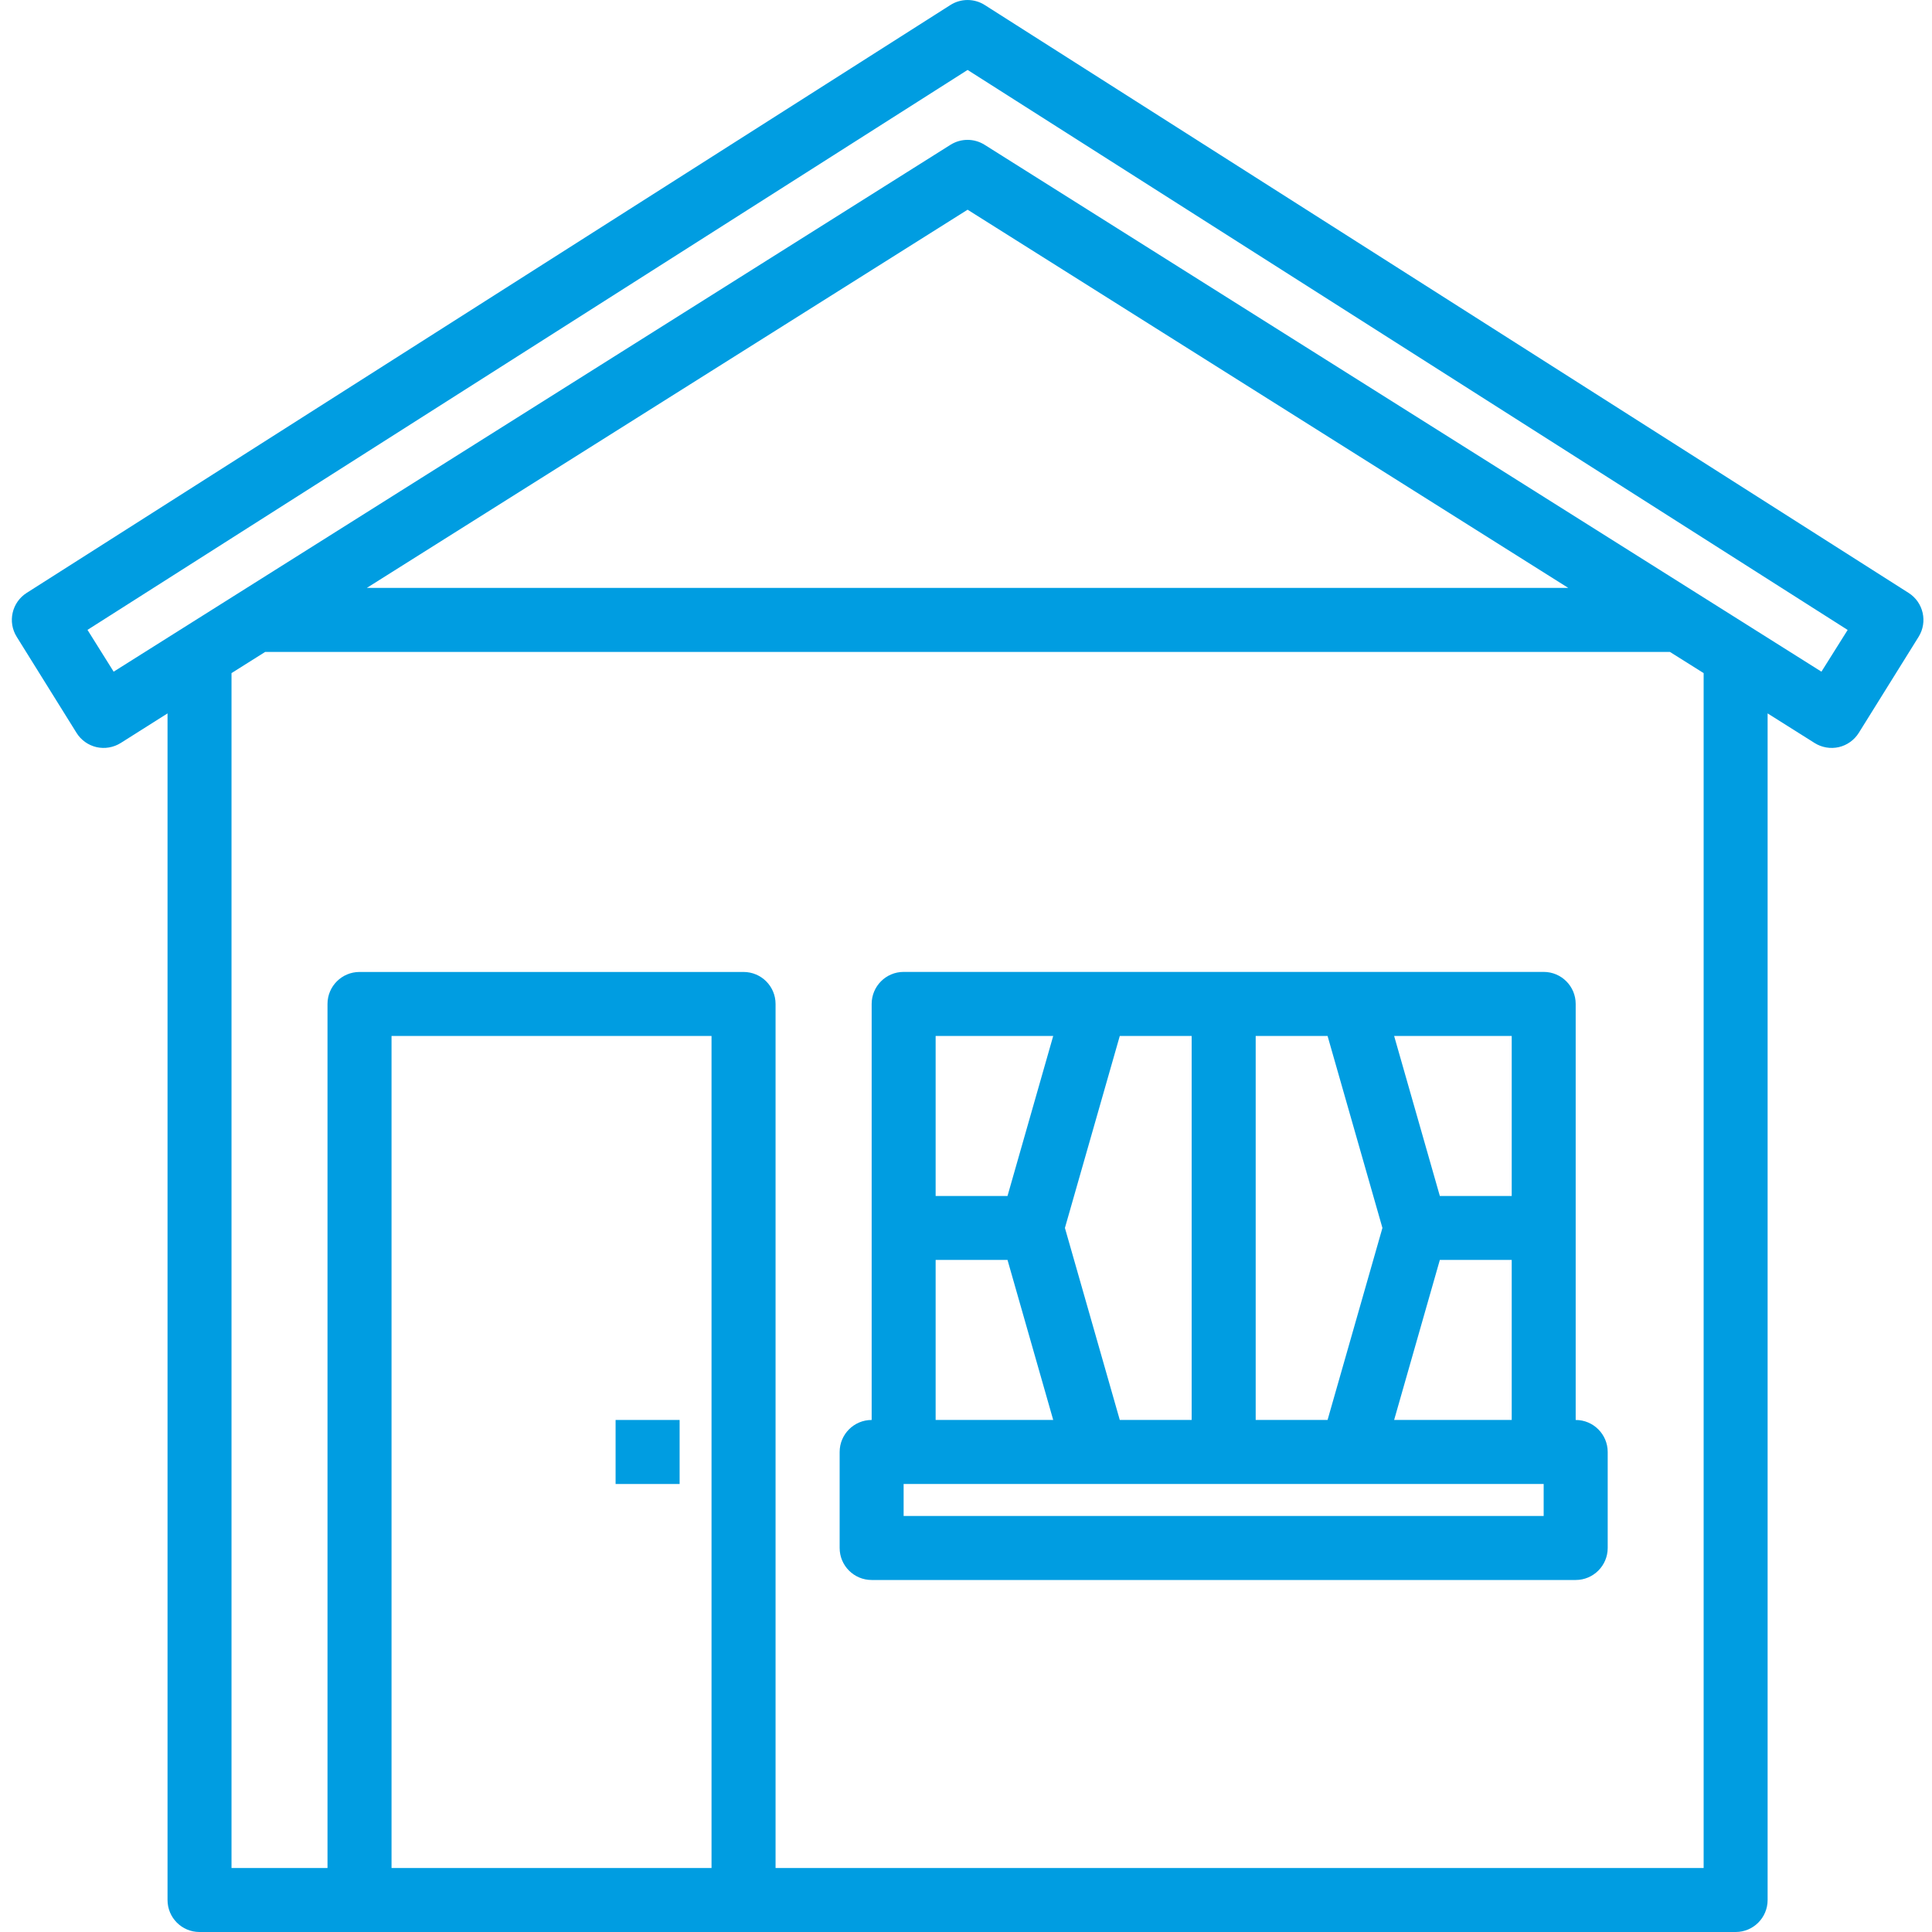 <svg width="35" height="35" viewBox="0 0 35 35" fill="none" xmlns="http://www.w3.org/2000/svg">
<g clip-path="url(#clip0)">
<path d="M34.576 10.741L17.84 0.091C17.65 -0.03 17.407 -0.03 17.217 0.091L0.483 10.741C0.215 10.912 0.134 11.267 0.303 11.537L1.386 13.276C1.467 13.407 1.598 13.5 1.748 13.535C1.899 13.569 2.056 13.542 2.187 13.46L3.035 12.924V34.42C3.035 34.741 3.294 35 3.614 35H31.443C31.763 35 32.022 34.741 32.022 34.42V12.924L32.873 13.46C33.003 13.542 33.161 13.569 33.312 13.535C33.462 13.5 33.592 13.407 33.674 13.276L34.757 11.537C34.925 11.267 34.845 10.912 34.576 10.741ZM12.89 33.841H7.093V18.767H12.89V33.841ZM30.863 33.841H14.05V18.187C14.05 17.867 13.79 17.608 13.47 17.608H6.513C6.193 17.608 5.933 17.867 5.933 18.187V33.841H4.194V12.194L4.804 11.81H30.252L30.863 12.194V33.841ZM6.646 10.65L17.529 3.799L28.41 10.65H6.646ZM32.997 12.168L17.837 2.623C17.648 2.504 17.408 2.504 17.219 2.623L2.059 12.168L1.585 11.411L17.529 1.267L33.472 11.412L32.997 12.168Z" fill="#009DE1"/>
<path d="M28.545 25.724V18.187C28.545 17.867 28.286 17.607 27.965 17.607H16.37C16.05 17.607 15.791 17.867 15.791 18.187V25.724C15.47 25.724 15.211 25.984 15.211 26.304V28.043C15.211 28.363 15.47 28.623 15.791 28.623H28.545C28.865 28.623 29.125 28.363 29.125 28.043V26.304C29.125 25.984 28.865 25.724 28.545 25.724ZM16.95 22.825H18.252L19.08 25.724H16.95V22.825ZM20.286 25.724L19.292 22.245L20.286 18.767H21.588V25.724H20.286ZM22.748 18.767H24.05L25.044 22.245L24.05 25.724H22.748V18.767ZM26.084 22.825H27.386V25.724H25.256L26.084 22.825ZM27.386 21.666H26.084L25.256 18.767H27.386V21.666ZM19.08 18.767L18.252 21.666H16.95V18.767H19.08ZM27.965 27.463H16.37V26.884H27.965V27.463Z" fill="#009DE1"/>
<path d="M11.152 25.724H12.312V26.884H11.152V25.724Z" fill="#009DE1"/>
</g>
<defs>
<clipPath id="clip0">
<rect width="35" height="35" fill="white"/>
</clipPath>
</defs>
</svg>
